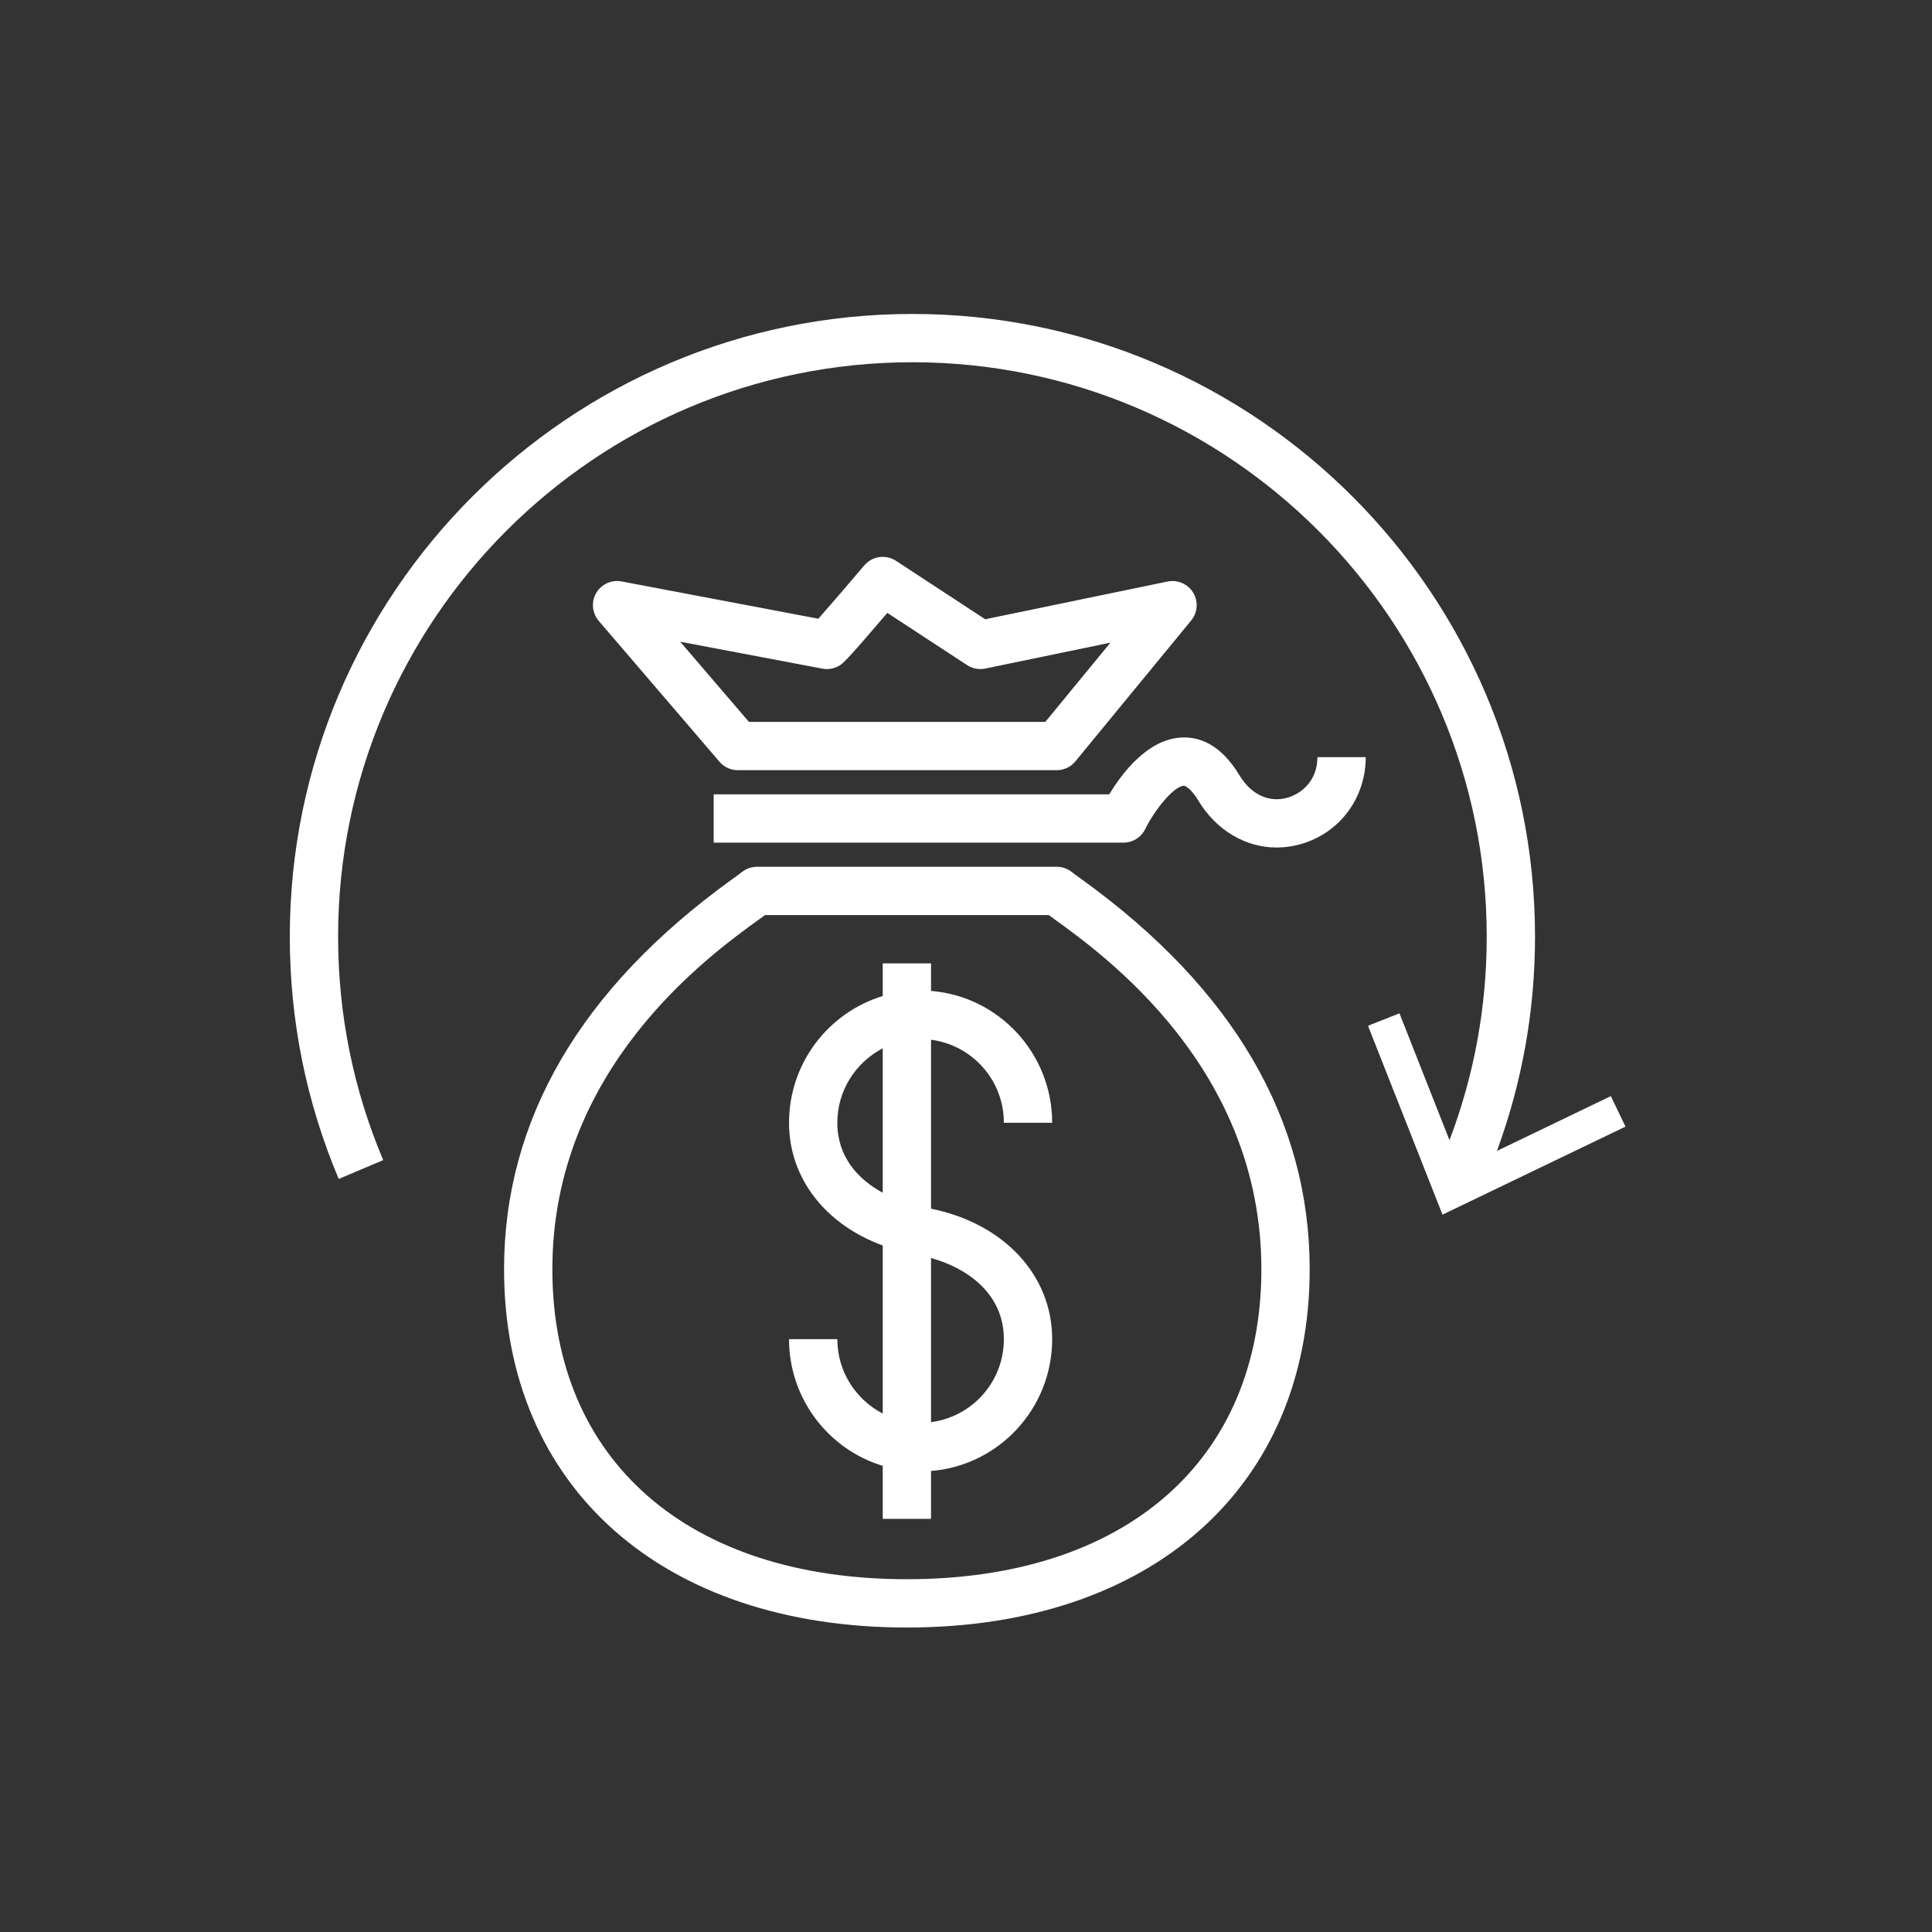 <?xml version="1.0" encoding="UTF-8"?>
<svg xmlns="http://www.w3.org/2000/svg" xmlns:xlink="http://www.w3.org/1999/xlink" width="80px" height="80px" viewBox="0 0 80 80" version="1.1">
  <rect x="0" y="0" width="80" height="80" fill="#333333" stroke="none"/>
  <title>Icon-Architecture/64/Arch_Savings-Plans_64</title>
  <defs>
    <linearGradient x1="0%" y1="100%" x2="100%" y2="0%" id="linearGradient-1">
      <stop stop-color="#1B660F" offset="0%"/>
      <stop stop-color="#6CAE3E" offset="100%"/>
    </linearGradient>
  </defs>
  <g id="Icon-Architecture/64/Arch_Savings-Plans_64" stroke="none" stroke-width="1" fill="none" fill-rule="evenodd">
    <g id="Icon-Service/64/AWS-Savings-Plans_64" transform="translate(8, 8)" fill="#FFFFFF">
      <path d="M45.833,26.961 C47.459,26.511 48.552,25.06 48.552,23.351 L46.552,23.351 C46.552,24.337 45.877,24.874 45.299,25.034 C44.543,25.244 43.803,24.899 43.326,24.107 C42.52,22.765 41.603,22.506 40.936,22.539 C39.522,22.597 38.45,24.03 37.932,24.892 L21.552,24.892 L21.552,26.892 L38.521,26.892 C38.902,26.892 39.25,26.676 39.418,26.335 C39.821,25.517 40.608,24.554 41.019,24.537 C41.104,24.531 41.36,24.718 41.611,25.136 C42.362,26.386 43.575,27.094 44.865,27.094 C45.186,27.094 45.51,27.051 45.833,26.961 L45.833,26.961 Z M33.568,47.451 C33.568,45.571 32.054,44.508 30.552,44.092 L30.552,50.888 C32.248,50.67 33.568,49.221 33.568,47.451 L33.568,47.451 Z M28.552,41.389 L28.552,35.409 C27.441,35.988 26.672,37.145 26.672,38.491 C26.672,39.885 27.509,40.823 28.552,41.389 L28.552,41.389 Z M35.568,47.451 C35.568,50.327 33.354,52.687 30.552,52.91 L30.552,54.892 L28.552,54.892 L28.552,52.698 C26.311,52.018 24.672,49.925 24.672,47.451 L26.672,47.451 C26.672,48.797 27.441,49.954 28.552,50.533 L28.552,43.573 C26.189,42.707 24.672,40.798 24.672,38.491 C24.672,36.017 26.311,33.923 28.552,33.244 L28.552,31.892 L30.552,31.892 L30.552,33.032 C33.354,33.255 35.568,35.615 35.568,38.491 L33.568,38.491 C33.568,36.721 32.248,35.272 30.552,35.054 L30.552,42.049 C33.559,42.658 35.568,44.792 35.568,47.451 L35.568,47.451 Z M20.166,18.572 L26.053,19.687 C26.289,19.732 26.528,19.691 26.736,19.572 C26.9,19.479 26.997,19.423 28.742,17.378 L32.046,19.541 C32.268,19.686 32.539,19.736 32.796,19.684 L37.98,18.611 L35.284,21.892 L23.012,21.892 L20.166,18.572 Z M36.529,23.527 L41.324,17.693 C41.594,17.366 41.627,16.904 41.408,16.542 C41.188,16.179 40.762,15.996 40.35,16.079 L32.796,17.642 L29.1,15.222 C28.677,14.945 28.115,15.027 27.789,15.411 C27.09,16.235 26.314,17.136 25.886,17.62 L17.738,16.076 C17.316,15.998 16.898,16.19 16.687,16.558 C16.474,16.925 16.517,17.387 16.793,17.71 L21.793,23.543 C21.982,23.765 22.26,23.892 22.552,23.892 L35.757,23.892 C36.056,23.892 36.34,23.758 36.529,23.527 L36.529,23.527 Z M35.427,29.892 C35.493,29.94 35.565,29.993 35.645,30.05 C37.769,31.583 44.231,36.249 44.231,44.555 C44.231,52.473 38.606,57.392 29.552,57.392 C20.497,57.392 14.872,52.473 14.872,44.555 C14.872,36.249 21.335,31.583 23.459,30.05 C23.538,29.993 23.61,29.94 23.677,29.892 L35.427,29.892 Z M46.231,44.555 C46.231,38.365 43.063,32.939 36.814,28.428 C36.627,28.293 36.479,28.187 36.382,28.109 C36.205,27.969 35.985,27.892 35.76,27.892 L23.344,27.892 C23.118,27.892 22.898,27.969 22.722,28.109 C22.624,28.187 22.477,28.293 22.289,28.428 C16.04,32.939 12.872,38.365 12.872,44.555 C12.872,53.568 19.419,59.392 29.552,59.392 C39.685,59.392 46.231,53.568 46.231,44.555 L46.231,44.555 Z M59.308,38.651 L51.731,42.296 L48.646,34.475 L49.949,33.96 L52.02,39.213 C53.042,36.526 53.562,33.697 53.562,30.781 C53.562,17.669 42.895,7 29.781,7 C16.668,7 6,17.669 6,30.781 C6,33.992 6.629,37.107 7.868,40.038 L6.026,40.817 C4.682,37.638 4,34.261 4,30.781 C4,16.565 15.565,5 29.781,5 C43.997,5 55.562,16.565 55.562,30.781 C55.562,33.846 55.027,36.823 53.985,39.658 L58.701,37.388 L59.308,38.651 Z" id="Fill-1"/>
    </g>
  </g>
</svg>
